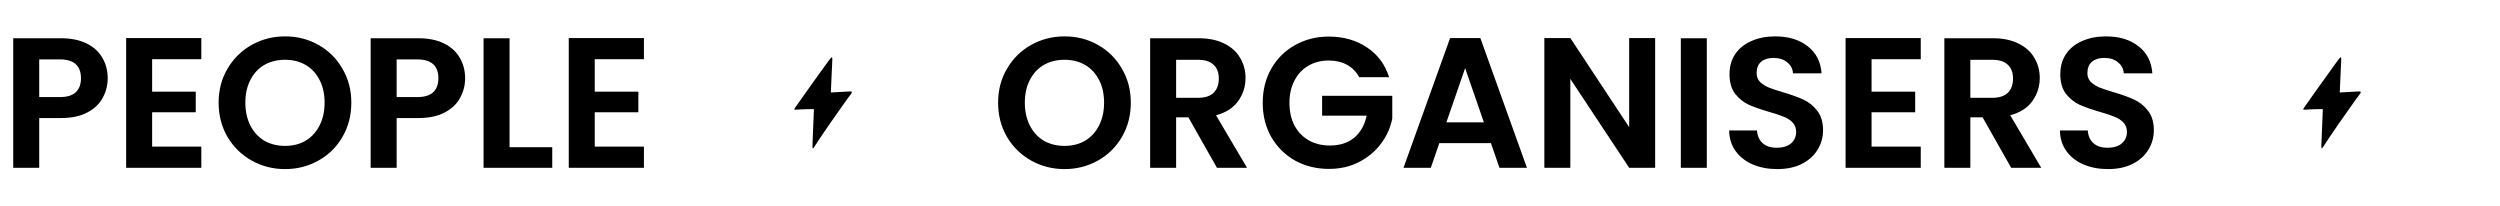 <svg width="1347" height="111" viewBox="0 0 1347 111" fill="none" xmlns="http://www.w3.org/2000/svg">
<path d="M58.031 42.205C58.031 45.938 57.13 49.438 55.331 52.705C53.597 55.971 50.831 58.605 47.031 60.605C43.297 62.605 38.564 63.605 32.831 63.605H21.131V90.405H7.13L7.13 20.605H32.831C38.23 20.605 42.831 21.538 46.63 23.405C50.431 25.271 53.264 27.838 55.13 31.105C57.064 34.371 58.031 38.071 58.031 42.205ZM32.23 52.305C36.097 52.305 38.964 51.438 40.831 49.705C42.697 47.905 43.63 45.405 43.63 42.205C43.63 35.405 39.831 32.005 32.23 32.005H21.131V52.305H32.23ZM81.97 31.905V49.405H105.47V60.505H81.97V79.005H108.47V90.405H67.97V20.505H108.47V31.905H81.97ZM153.593 91.105C147.06 91.105 141.06 89.572 135.593 86.505C130.126 83.438 125.793 79.205 122.593 73.805C119.393 68.338 117.793 62.172 117.793 55.305C117.793 48.505 119.393 42.405 122.593 37.005C125.793 31.538 130.126 27.271 135.593 24.205C141.06 21.138 147.06 19.605 153.593 19.605C160.193 19.605 166.193 21.138 171.593 24.205C177.06 27.271 181.36 31.538 184.493 37.005C187.693 42.405 189.293 48.505 189.293 55.305C189.293 62.172 187.693 68.338 184.493 73.805C181.36 79.205 177.06 83.438 171.593 86.505C166.126 89.572 160.126 91.105 153.593 91.105ZM153.593 78.605C157.793 78.605 161.493 77.671 164.693 75.805C167.893 73.871 170.393 71.138 172.193 67.605C173.993 64.072 174.893 59.971 174.893 55.305C174.893 50.638 173.993 46.571 172.193 43.105C170.393 39.571 167.893 36.871 164.693 35.005C161.493 33.138 157.793 32.205 153.593 32.205C149.393 32.205 145.66 33.138 142.393 35.005C139.193 36.871 136.693 39.571 134.893 43.105C133.093 46.571 132.193 50.638 132.193 55.305C132.193 59.971 133.093 64.072 134.893 67.605C136.693 71.138 139.193 73.871 142.393 75.805C145.66 77.671 149.393 78.605 153.593 78.605ZM250.609 42.205C250.609 45.938 249.709 49.438 247.909 52.705C246.175 55.971 243.409 58.605 239.609 60.605C235.875 62.605 231.142 63.605 225.409 63.605H213.709V90.405H199.709V20.605H225.409C230.809 20.605 235.409 21.538 239.209 23.405C243.009 25.271 245.842 27.838 247.709 31.105C249.642 34.371 250.609 38.071 250.609 42.205ZM224.809 52.305C228.675 52.305 231.542 51.438 233.409 49.705C235.275 47.905 236.209 45.405 236.209 42.205C236.209 35.405 232.409 32.005 224.809 32.005H213.709V52.305H224.809ZM274.548 79.305H297.548V90.405H260.548V20.605H274.548V79.305ZM320.447 31.905V49.405H343.947V60.505H320.447V79.005H346.947V90.405H306.447V20.505H346.947V31.905H320.447Z" fill="black"/>
<path d="M428.47 57.933C428.189 58.361 427.978 58.747 428.002 58.921C428.005 58.942 428.013 58.961 428.023 58.978L428.023 58.98C428.034 59.002 428.046 59.019 428.068 59.036C428.1 59.066 428.144 59.09 428.199 59.11C428.31 59.144 429.115 59.115 429.353 59.096C429.995 59.042 430.635 58.996 431.283 58.959C431.467 58.949 431.65 58.942 431.839 58.932C432.675 58.891 433.508 58.858 434.332 58.838C434.991 58.822 435.641 58.811 436.282 58.805C436.46 58.803 436.632 58.802 436.806 58.801C437.399 58.798 437.987 58.797 438.547 58.802C438.356 63.715 438.122 68.924 437.924 73.884C437.896 74.649 437.862 75.409 437.835 76.159C437.774 77.758 437.774 77.758 437.774 77.758C437.771 77.872 437.765 77.992 437.761 78.11C437.743 78.83 437.743 79.624 437.897 79.84C437.901 79.85 437.908 79.859 437.916 79.867C437.943 79.894 437.974 79.906 438.008 79.905C438.01 79.905 438.013 79.903 438.016 79.903C438.046 79.901 438.08 79.89 438.115 79.87C438.127 79.864 438.139 79.853 438.151 79.844C438.178 79.826 438.206 79.805 438.235 79.779C438.251 79.765 438.266 79.748 438.282 79.733C438.31 79.705 438.338 79.675 438.367 79.641C438.384 79.621 438.401 79.6 438.419 79.579C438.447 79.544 438.475 79.508 438.503 79.47C438.521 79.445 438.541 79.419 438.56 79.394C438.588 79.355 438.616 79.314 438.644 79.274C438.663 79.246 438.683 79.219 438.702 79.19C438.731 79.148 438.759 79.104 438.787 79.06C438.805 79.032 438.824 79.004 438.842 78.976C438.886 78.908 438.929 78.841 438.971 78.775C438.971 78.775 438.971 78.775 439.68 77.686C444.144 70.838 449.955 62.489 455.115 55.283C456.648 53.139 456.911 52.777 456.911 52.777C456.943 52.739 456.972 52.697 457.003 52.659C457.668 51.758 458.509 50.788 458.848 50.11C458.945 49.912 459.009 49.735 458.999 49.594C458.994 49.528 458.96 49.476 458.905 49.434C458.887 49.419 458.854 49.413 458.83 49.401C458.785 49.378 458.744 49.354 458.686 49.339C458.646 49.329 458.598 49.326 458.554 49.319C458.5 49.31 458.448 49.299 458.387 49.294C458.333 49.29 458.275 49.29 458.218 49.289C458.16 49.287 458.101 49.283 458.042 49.283C457.834 49.286 457.635 49.296 457.501 49.301C457.501 49.301 457.501 49.301 456.488 49.345C453.544 49.472 450.527 49.633 447.656 49.83C447.873 44.763 448.147 38.951 448.374 33.938C448.433 32.547 448.433 32.547 448.433 32.547C448.434 32.508 448.436 32.463 448.438 32.422C448.462 31.89 448.483 31.174 448.319 30.965C448.291 30.934 448.261 30.91 448.225 30.906C448.204 30.902 448.177 30.91 448.152 30.915C448.135 30.918 448.117 30.92 448.098 30.928C448.076 30.937 448.051 30.951 448.028 30.964C448.008 30.976 447.988 30.985 447.966 31C447.942 31.017 447.915 31.039 447.888 31.06C447.865 31.078 447.842 31.094 447.818 31.116C447.791 31.14 447.762 31.17 447.733 31.198C447.708 31.222 447.684 31.245 447.659 31.271C447.627 31.304 447.594 31.341 447.561 31.377C447.537 31.404 447.512 31.428 447.487 31.457C447.451 31.499 447.413 31.544 447.376 31.589C447.353 31.616 447.33 31.642 447.308 31.67C447.258 31.729 447.209 31.792 447.159 31.855C447.147 31.87 447.135 31.884 447.123 31.9C447.06 31.98 446.997 32.062 446.933 32.145C446.764 32.367 446.592 32.598 446.429 32.813C446.429 32.813 446.429 32.813 445.24 34.431C445.124 34.593 444.996 34.767 444.87 34.934C441.537 39.489 435.261 48.328 435.261 48.328C434.959 48.75 434.674 49.151 434.398 49.532C434.178 49.843 433.962 50.153 433.74 50.464C433.547 50.739 430.924 54.444 430.355 55.253C429.371 56.653 429.371 56.653 429.371 56.653C429.121 57.006 428.758 57.493 428.47 57.933Z" fill="black"/>
<path d="M573.577 91.105C567.044 91.105 561.044 89.572 555.577 86.505C550.111 83.438 545.777 79.205 542.577 73.805C539.377 68.338 537.777 62.172 537.777 55.305C537.777 48.505 539.377 42.405 542.577 37.005C545.777 31.538 550.111 27.271 555.577 24.205C561.044 21.138 567.044 19.605 573.577 19.605C580.177 19.605 586.177 21.138 591.577 24.205C597.044 27.271 601.344 31.538 604.477 37.005C607.677 42.405 609.277 48.505 609.277 55.305C609.277 62.172 607.677 68.338 604.477 73.805C601.344 79.205 597.044 83.438 591.577 86.505C586.111 89.572 580.111 91.105 573.577 91.105ZM573.577 78.605C577.777 78.605 581.477 77.671 584.677 75.805C587.877 73.871 590.377 71.138 592.177 67.605C593.977 64.072 594.877 59.971 594.877 55.305C594.877 50.638 593.977 46.571 592.177 43.105C590.377 39.571 587.877 36.871 584.677 35.005C581.477 33.138 577.777 32.205 573.577 32.205C569.377 32.205 565.644 33.138 562.377 35.005C559.177 36.871 556.677 39.571 554.877 43.105C553.077 46.571 552.177 50.638 552.177 55.305C552.177 59.971 553.077 64.072 554.877 67.605C556.677 71.138 559.177 73.871 562.377 75.805C565.644 77.671 569.377 78.605 573.577 78.605ZM655.693 90.405L640.293 63.205H633.693V90.405H619.693V20.605H645.893C651.293 20.605 655.893 21.571 659.693 23.505C663.493 25.371 666.326 27.938 668.193 31.205C670.126 34.405 671.093 38.005 671.093 42.005C671.093 46.605 669.76 50.771 667.093 54.505C664.426 58.171 660.46 60.705 655.193 62.105L671.893 90.405H655.693ZM633.693 52.705H645.393C649.193 52.705 652.026 51.805 653.893 50.005C655.76 48.138 656.693 45.571 656.693 42.305C656.693 39.105 655.76 36.638 653.893 34.905C652.026 33.105 649.193 32.205 645.393 32.205H633.693V52.705ZM732.355 41.605C730.755 38.672 728.555 36.438 725.755 34.905C722.955 33.371 719.689 32.605 715.955 32.605C711.822 32.605 708.155 33.538 704.955 35.405C701.755 37.272 699.255 39.938 697.455 43.405C695.655 46.871 694.755 50.871 694.755 55.405C694.755 60.072 695.655 64.138 697.455 67.605C699.322 71.072 701.889 73.738 705.155 75.605C708.422 77.472 712.222 78.405 716.555 78.405C721.889 78.405 726.255 77.005 729.655 74.205C733.055 71.338 735.289 67.371 736.355 62.305H712.355V51.605H750.155V63.805C749.222 68.671 747.222 73.171 744.155 77.305C741.089 81.438 737.122 84.772 732.255 87.305C727.455 89.772 722.055 91.005 716.055 91.005C709.322 91.005 703.222 89.505 697.755 86.505C692.355 83.438 688.089 79.205 684.955 73.805C681.889 68.405 680.355 62.272 680.355 55.405C680.355 48.538 681.889 42.405 684.955 37.005C688.089 31.538 692.355 27.305 697.755 24.305C703.222 21.238 709.289 19.705 715.955 19.705C723.822 19.705 730.655 21.638 736.455 25.505C742.255 29.305 746.255 34.672 748.455 41.605H732.355ZM803.313 77.105H775.513L770.913 90.405H756.213L781.313 20.505H797.613L822.713 90.405H807.913L803.313 77.105ZM799.513 65.905L789.413 36.705L779.313 65.905H799.513ZM891.795 90.405H877.795L846.095 42.505V90.405H832.095V20.505H846.095L877.795 68.505V20.505H891.795V90.405ZM919.63 20.605V90.405H905.63V20.605L919.63 20.605ZM957.563 91.105C952.696 91.105 948.296 90.272 944.363 88.605C940.496 86.938 937.429 84.538 935.163 81.405C932.896 78.272 931.729 74.572 931.663 70.305H946.663C946.863 73.171 947.863 75.438 949.663 77.105C951.529 78.772 954.063 79.605 957.263 79.605C960.529 79.605 963.096 78.838 964.963 77.305C966.829 75.705 967.763 73.638 967.763 71.105C967.763 69.038 967.129 67.338 965.863 66.005C964.596 64.671 962.996 63.638 961.063 62.905C959.196 62.105 956.596 61.238 953.263 60.305C948.729 58.971 945.029 57.672 942.163 56.405C939.363 55.072 936.929 53.105 934.863 50.505C932.863 47.838 931.863 44.305 931.863 39.905C931.863 35.771 932.896 32.171 934.963 29.105C937.029 26.038 939.929 23.705 943.663 22.105C947.396 20.438 951.663 19.605 956.463 19.605C963.663 19.605 969.496 21.372 973.963 24.905C978.496 28.371 980.996 33.238 981.463 39.505H966.063C965.929 37.105 964.896 35.138 962.963 33.605C961.096 32.005 958.596 31.205 955.463 31.205C952.729 31.205 950.529 31.905 948.863 33.305C947.263 34.705 946.463 36.738 946.463 39.405C946.463 41.271 947.063 42.838 948.263 44.105C949.529 45.305 951.063 46.305 952.863 47.105C954.729 47.838 957.329 48.705 960.663 49.705C965.196 51.038 968.896 52.371 971.763 53.705C974.629 55.038 977.096 57.038 979.163 59.705C981.229 62.371 982.263 65.871 982.263 70.205C982.263 73.938 981.296 77.405 979.362 80.605C977.429 83.805 974.596 86.371 970.863 88.305C967.129 90.171 962.696 91.105 957.563 91.105ZM1008.4 31.905V49.405H1031.9V60.505H1008.4V79.005H1034.9V90.405H994.4V20.505H1034.9V31.905H1008.4ZM1083.62 90.405L1068.22 63.205H1061.62V90.405H1047.62V20.605H1073.82C1079.22 20.605 1083.82 21.571 1087.62 23.505C1091.42 25.371 1094.26 27.938 1096.12 31.205C1098.06 34.405 1099.02 38.005 1099.02 42.005C1099.02 46.605 1097.69 50.771 1095.02 54.505C1092.36 58.171 1088.39 60.705 1083.12 62.105L1099.82 90.405H1083.62ZM1061.62 52.705H1073.32C1077.12 52.705 1079.96 51.805 1081.82 50.005C1083.69 48.138 1084.62 45.571 1084.62 42.305C1084.62 39.105 1083.69 36.638 1081.82 34.905C1079.96 33.105 1077.12 32.205 1073.32 32.205H1061.62V52.705ZM1135.79 91.105C1130.92 91.105 1126.52 90.272 1122.59 88.605C1118.72 86.938 1115.65 84.538 1113.39 81.405C1111.12 78.272 1109.95 74.572 1109.89 70.305H1124.89C1125.09 73.171 1126.09 75.438 1127.89 77.105C1129.75 78.772 1132.29 79.605 1135.49 79.605C1138.75 79.605 1141.32 78.838 1143.19 77.305C1145.05 75.705 1145.99 73.638 1145.99 71.105C1145.99 69.038 1145.35 67.338 1144.09 66.005C1142.82 64.671 1141.22 63.638 1139.29 62.905C1137.42 62.105 1134.82 61.238 1131.49 60.305C1126.95 58.971 1123.25 57.672 1120.39 56.405C1117.59 55.072 1115.15 53.105 1113.09 50.505C1111.09 47.838 1110.09 44.305 1110.09 39.905C1110.09 35.771 1111.12 32.171 1113.19 29.105C1115.25 26.038 1118.15 23.705 1121.89 22.105C1125.62 20.438 1129.89 19.605 1134.69 19.605C1141.89 19.605 1147.72 21.372 1152.19 24.905C1156.72 28.371 1159.22 33.238 1159.69 39.505H1144.29C1144.15 37.105 1143.12 35.138 1141.19 33.605C1139.32 32.005 1136.82 31.205 1133.69 31.205C1130.95 31.205 1128.75 31.905 1127.09 33.305C1125.49 34.705 1124.69 36.738 1124.69 39.405C1124.69 41.271 1125.29 42.838 1126.49 44.105C1127.75 45.305 1129.29 46.305 1131.09 47.105C1132.95 47.838 1135.55 48.705 1138.89 49.705C1143.42 51.038 1147.12 52.371 1149.99 53.705C1152.85 55.038 1155.32 57.038 1157.39 59.705C1159.45 62.371 1160.49 65.871 1160.49 70.205C1160.49 73.938 1159.52 77.405 1157.59 80.605C1155.65 83.805 1152.82 86.371 1149.09 88.305C1145.35 90.171 1140.92 91.105 1135.79 91.105Z" fill="black"/>
<path d="M1241.47 57.933C1241.19 58.361 1240.98 58.747 1241 58.921C1241.01 58.942 1241.01 58.961 1241.02 58.978L1241.02 58.98C1241.03 59.002 1241.05 59.019 1241.07 59.036C1241.1 59.066 1241.14 59.09 1241.2 59.11C1241.31 59.144 1242.11 59.115 1242.35 59.096C1242.99 59.042 1243.64 58.996 1244.28 58.959C1244.47 58.949 1244.65 58.942 1244.84 58.932C1245.68 58.891 1246.51 58.858 1247.33 58.838C1247.99 58.822 1248.64 58.811 1249.28 58.805C1249.46 58.803 1249.63 58.802 1249.81 58.801C1250.4 58.798 1250.99 58.797 1251.55 58.802C1251.36 63.715 1251.12 68.924 1250.92 73.884C1250.9 74.649 1250.86 75.409 1250.84 76.159C1250.77 77.758 1250.77 77.758 1250.77 77.758C1250.77 77.872 1250.76 77.992 1250.76 78.11C1250.74 78.83 1250.74 79.624 1250.9 79.84C1250.9 79.85 1250.91 79.859 1250.92 79.867C1250.94 79.894 1250.97 79.906 1251.01 79.905C1251.01 79.905 1251.01 79.903 1251.02 79.903C1251.05 79.901 1251.08 79.89 1251.12 79.87C1251.13 79.864 1251.14 79.853 1251.15 79.844C1251.18 79.826 1251.21 79.805 1251.24 79.779C1251.25 79.765 1251.27 79.748 1251.28 79.733C1251.31 79.705 1251.34 79.675 1251.37 79.641C1251.38 79.621 1251.4 79.6 1251.42 79.579C1251.45 79.544 1251.47 79.508 1251.5 79.47C1251.52 79.445 1251.54 79.419 1251.56 79.394C1251.59 79.355 1251.62 79.314 1251.64 79.274C1251.66 79.246 1251.68 79.219 1251.7 79.19C1251.73 79.148 1251.76 79.104 1251.79 79.06C1251.81 79.032 1251.82 79.004 1251.84 78.976C1251.89 78.908 1251.93 78.841 1251.97 78.775C1251.97 78.775 1251.97 78.775 1252.68 77.686C1257.14 70.838 1262.96 62.489 1268.12 55.283C1269.65 53.139 1269.91 52.777 1269.91 52.777C1269.94 52.739 1269.97 52.697 1270 52.659C1270.67 51.758 1271.51 50.788 1271.85 50.11C1271.95 49.912 1272.01 49.735 1272 49.594C1271.99 49.528 1271.96 49.476 1271.91 49.434C1271.89 49.419 1271.85 49.413 1271.83 49.401C1271.78 49.378 1271.74 49.354 1271.69 49.339C1271.65 49.329 1271.6 49.326 1271.55 49.319C1271.5 49.31 1271.45 49.299 1271.39 49.294C1271.33 49.29 1271.28 49.29 1271.22 49.289C1271.16 49.287 1271.1 49.283 1271.04 49.283C1270.83 49.286 1270.63 49.296 1270.5 49.301C1270.5 49.301 1270.5 49.301 1269.49 49.345C1266.54 49.472 1263.53 49.633 1260.66 49.83C1260.87 44.763 1261.15 38.951 1261.37 33.938C1261.43 32.547 1261.43 32.547 1261.43 32.547C1261.43 32.508 1261.44 32.463 1261.44 32.422C1261.46 31.89 1261.48 31.174 1261.32 30.965C1261.29 30.934 1261.26 30.91 1261.23 30.906C1261.2 30.902 1261.18 30.91 1261.15 30.915C1261.13 30.918 1261.12 30.92 1261.1 30.928C1261.08 30.937 1261.05 30.951 1261.03 30.964C1261.01 30.976 1260.99 30.985 1260.97 31C1260.94 31.017 1260.92 31.039 1260.89 31.06C1260.87 31.078 1260.84 31.094 1260.82 31.116C1260.79 31.14 1260.76 31.17 1260.73 31.198C1260.71 31.222 1260.68 31.245 1260.66 31.271C1260.63 31.304 1260.59 31.341 1260.56 31.377C1260.54 31.404 1260.51 31.428 1260.49 31.457C1260.45 31.499 1260.41 31.544 1260.38 31.589C1260.35 31.616 1260.33 31.642 1260.31 31.67C1260.26 31.729 1260.21 31.792 1260.16 31.855C1260.15 31.87 1260.14 31.884 1260.12 31.9C1260.06 31.98 1260 32.062 1259.93 32.145C1259.76 32.367 1259.59 32.598 1259.43 32.813C1259.43 32.813 1259.43 32.813 1258.24 34.431C1258.12 34.593 1258 34.767 1257.87 34.934C1254.54 39.489 1248.26 48.328 1248.26 48.328C1247.96 48.75 1247.67 49.151 1247.4 49.532C1247.18 49.843 1246.96 50.153 1246.74 50.464C1246.55 50.739 1243.92 54.444 1243.36 55.253C1242.37 56.653 1242.37 56.653 1242.37 56.653C1242.12 57.006 1241.76 57.493 1241.47 57.933Z" fill="black"/>
</svg>
